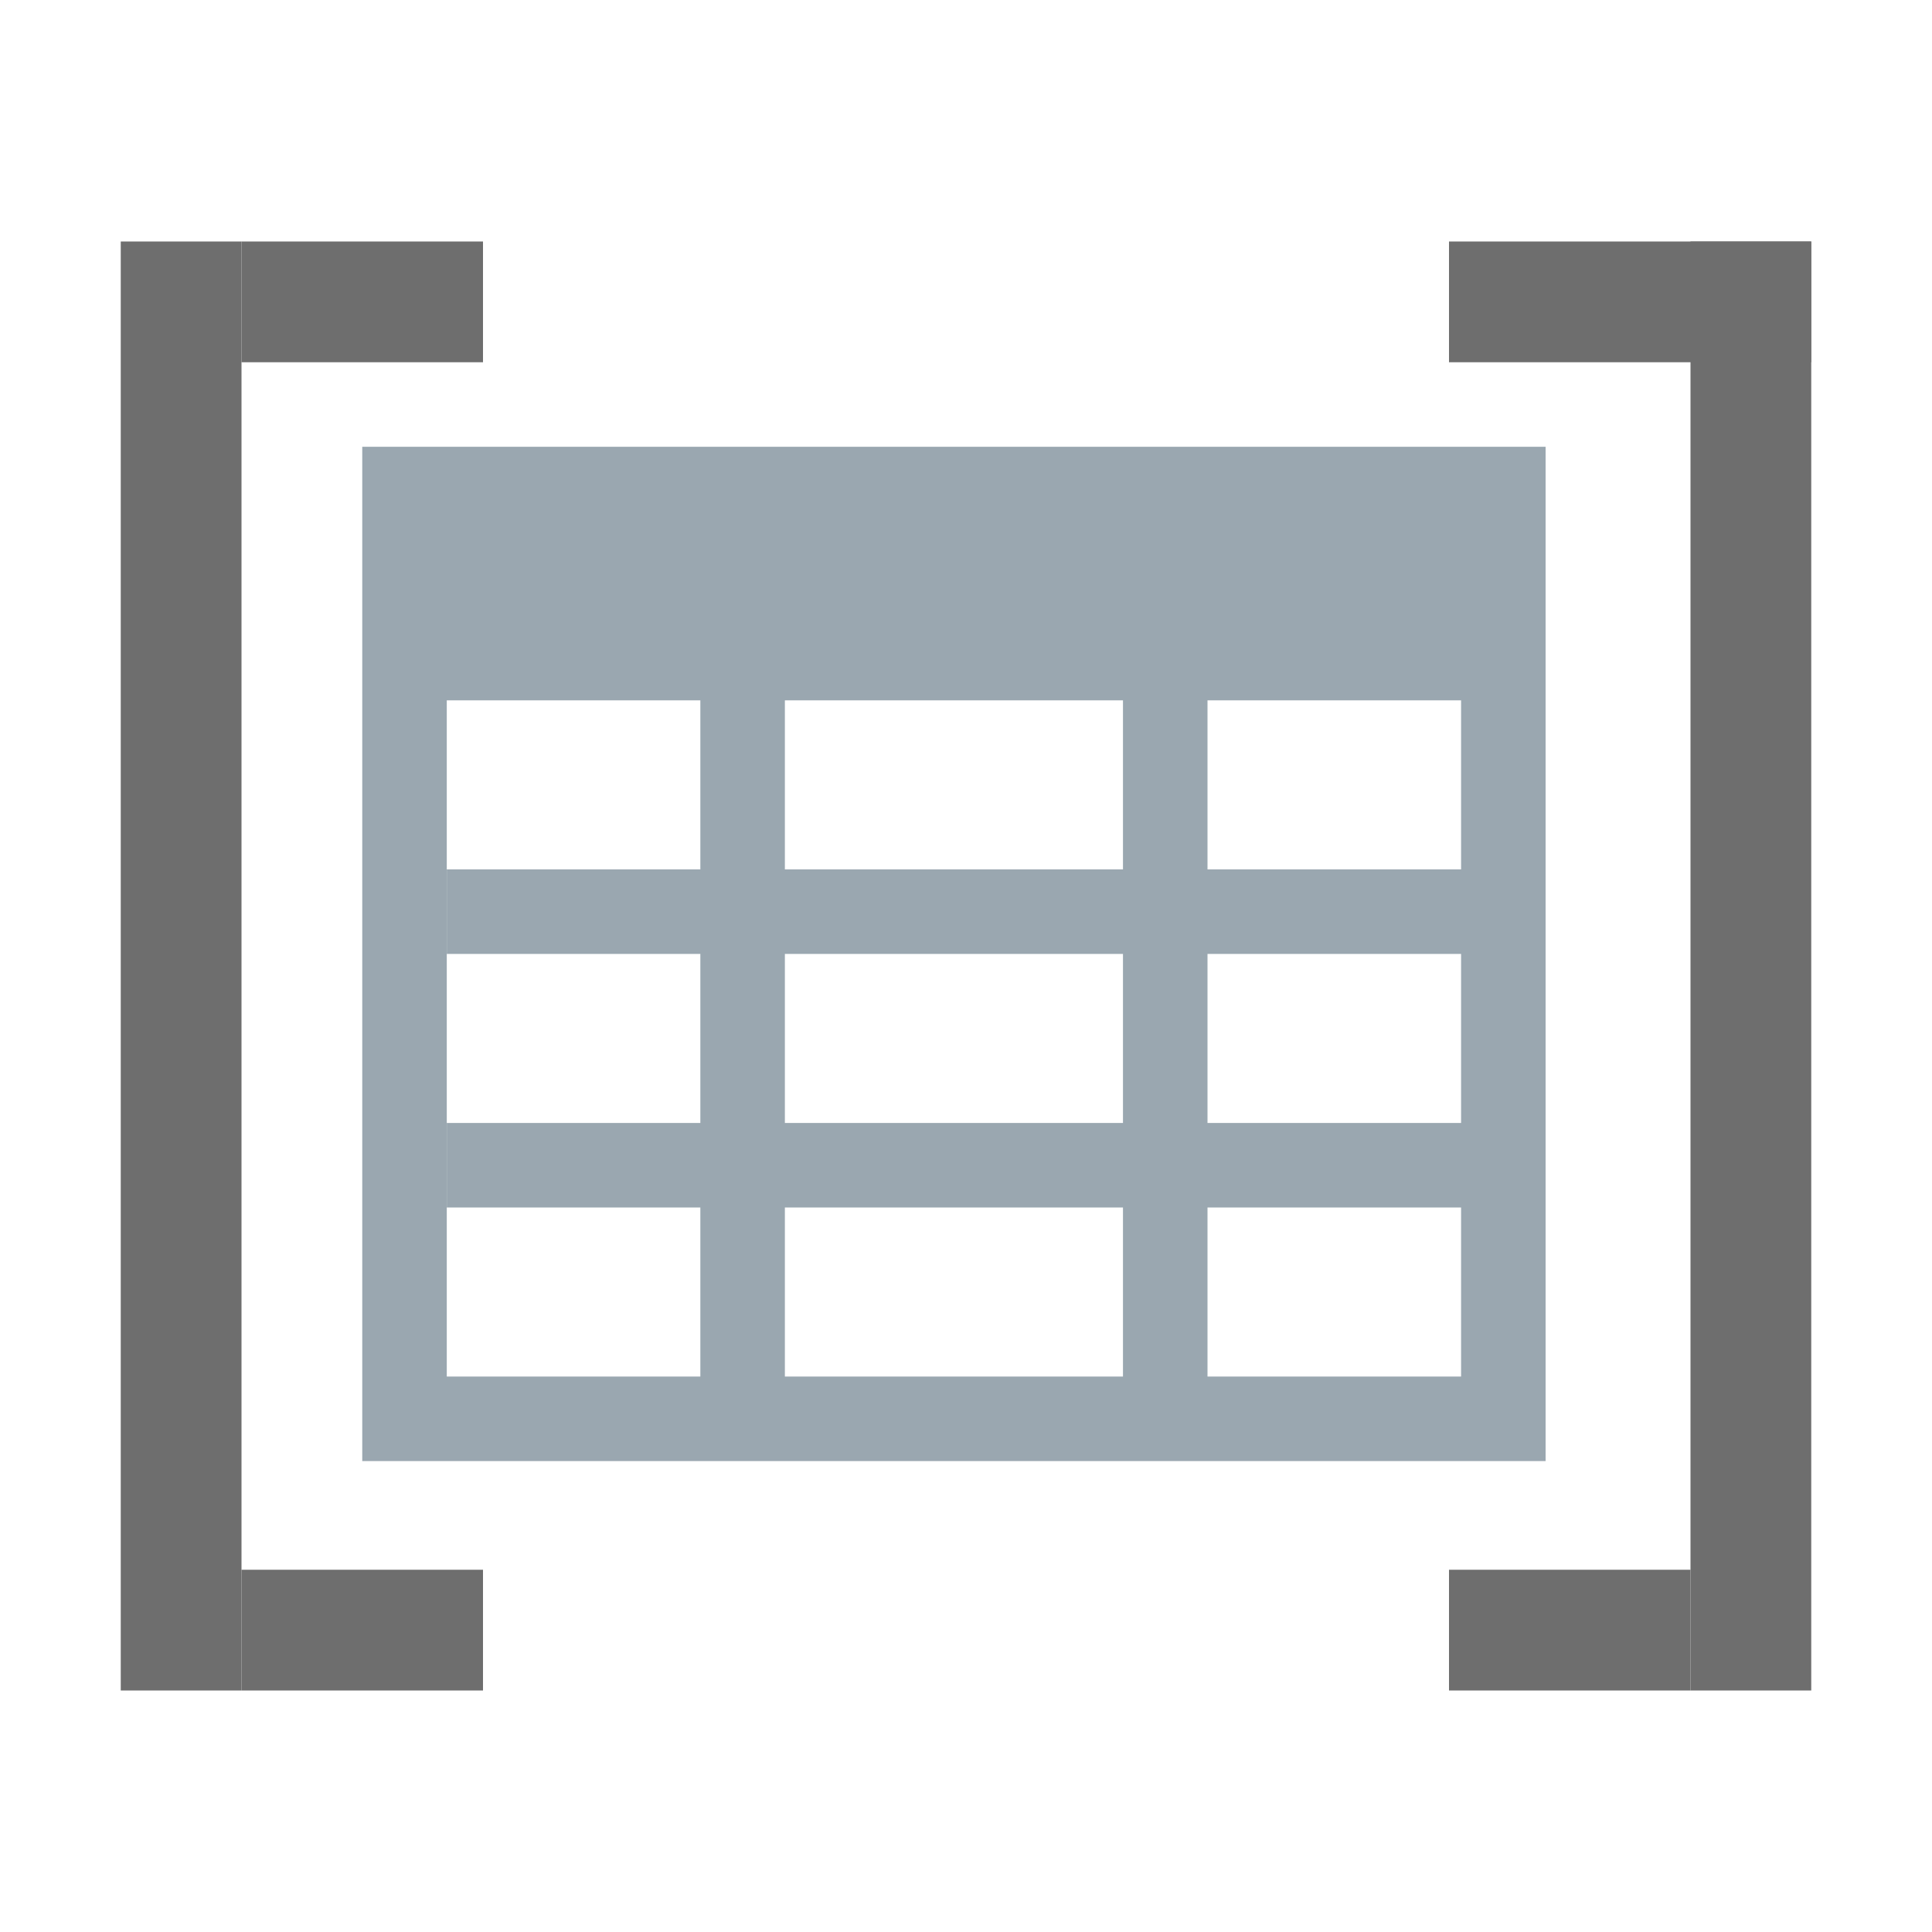 <svg xmlns="http://www.w3.org/2000/svg" width="16" height="16" viewBox="0 0 16 16">
    <g fill="none" fill-rule="evenodd">
        <g transform="translate(2.3 2.3) scale(0.7 0.7)">
            <g fill="none" fill-rule="evenodd">
                <polygon fill="#9AA7B0" points="2 8 15 8 15 7 2 7"/>
                <polygon fill="#9AA7B0" points="2 11 15 11 15 10 2 10"/>
                <path fill="#9AA7B0"
                      d="M11,13 L14,13 L14,5 L11,5 L11,13 Z M6,13 L10,13 L10,5 L6,5 L6,13 Z M2,13 L5,13 L5,5 L2,5 L2,13 Z M1,14 L15,14 L15,2 L1,2 L1,14 Z"/>
            </g>
        </g>
        <g fill="#6E6E6E">
            <rect width="1" height="12" x="1" y="2"/>
            <rect width="2" height="1" x="2" y="2"/>
            <rect width="2" height="1" x="2" y="13"/>
            <rect width="1" height="12" x="14" y="2"/>
            <rect width="3" height="1" x="12" y="2"/>
            <rect width="2" height="1" x="12" y="13"/>
        </g>
    </g>
</svg>
